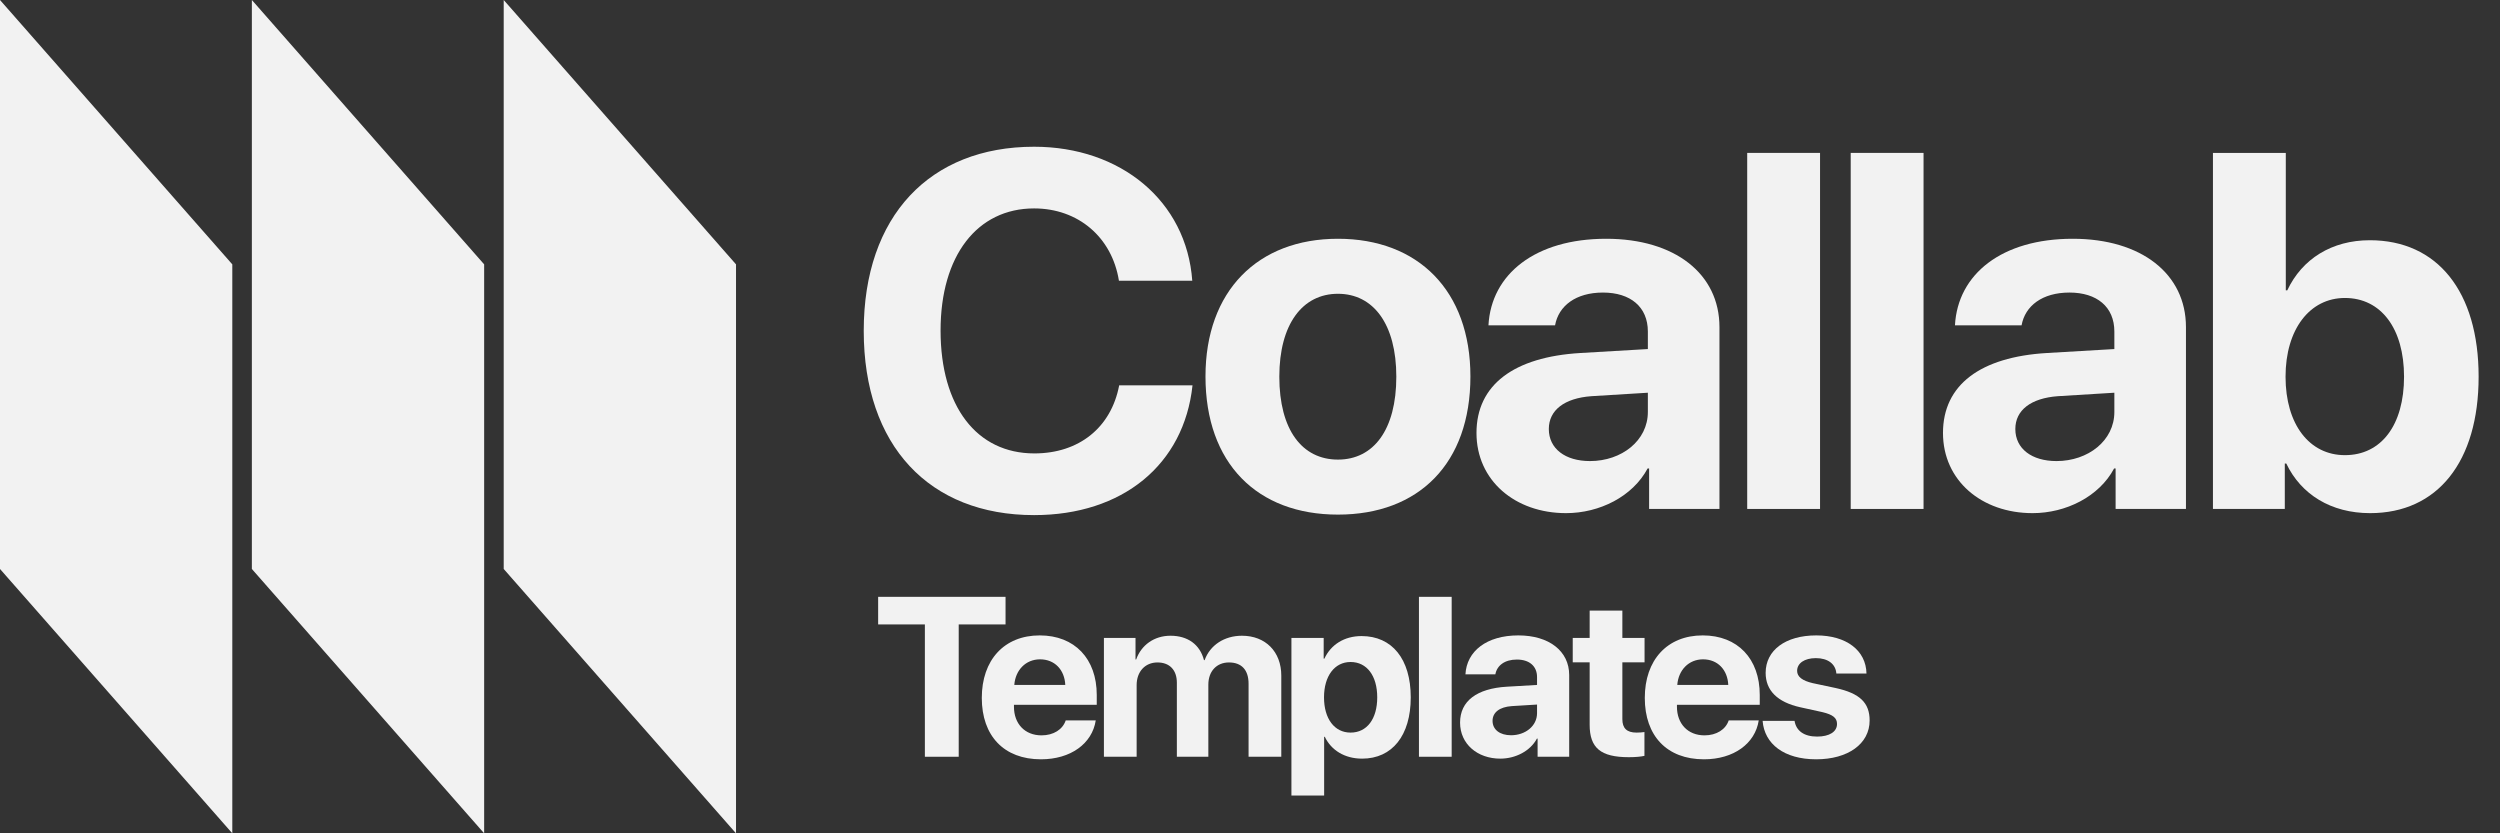 <svg width="180" height="60" viewBox="0 0 180 60" fill="none" xmlns="http://www.w3.org/2000/svg">
<rect x="0" y="0" width="180" height="60" fill="#333333" stroke="none"/>
<path d="M16.726 19.034L0 0V40.966L16.726 60V19.034Z" fill="#F2F2F2"/>
<path d="M34.859 19.034L18.134 0V40.966L34.859 60V19.034Z" fill="#F2F2F2"/>
<path d="M52.993 19.034L36.267 0V40.966L52.993 60V19.034Z" fill="#F2F2F2"/>
<path d="M74.456 37.088C66.912 37.088 62.189 32.096 62.189 23.817C62.189 15.556 66.948 10.565 74.456 10.565C80.689 10.565 85.43 14.473 85.843 20.211H80.563C80.06 17.067 77.617 15.006 74.456 15.006C70.361 15.006 67.721 18.399 67.721 23.799C67.721 29.271 70.325 32.646 74.474 32.646C77.689 32.646 80.006 30.781 80.581 27.743H85.861C85.251 33.464 80.814 37.088 74.456 37.088Z" fill="#F2F2F2"/>
<path d="M96.332 37.052C90.513 37.052 86.795 33.357 86.795 27.104C86.795 20.939 90.567 17.191 96.332 17.191C102.098 17.191 105.87 20.922 105.87 27.104C105.87 33.375 102.152 37.052 96.332 37.052ZM96.332 33.091C98.901 33.091 100.535 30.941 100.535 27.122C100.535 23.337 98.883 21.152 96.332 21.152C93.782 21.152 92.111 23.337 92.111 27.122C92.111 30.941 93.746 33.091 96.332 33.091Z" fill="#F2F2F2"/>
<path d="M114.479 33.197C116.76 33.197 118.646 31.723 118.646 29.662V28.276L114.587 28.525C112.629 28.667 111.515 29.538 111.515 30.888C111.515 32.309 112.701 33.197 114.479 33.197ZM112.755 36.946C109.091 36.946 106.307 34.601 106.307 31.172C106.307 27.708 109.001 25.7 113.796 25.416L118.646 25.132V23.87C118.646 22.094 117.389 21.064 115.413 21.064C113.455 21.064 112.216 22.023 111.964 23.426H107.169C107.366 19.731 110.546 17.191 115.646 17.191C120.586 17.191 123.801 19.713 123.801 23.551V36.644H118.736V33.73H118.628C117.55 35.755 115.162 36.946 112.755 36.946Z" fill="#F2F2F2"/>
<path d="M125.799 36.644V11.009H131.043V36.644H125.799Z" fill="#F2F2F2"/>
<path d="M133.251 36.644V11.009H138.495V36.644H133.251Z" fill="#F2F2F2"/>
<path d="M148.067 33.197C150.348 33.197 152.234 31.723 152.234 29.662V28.276L148.175 28.525C146.217 28.667 145.104 29.538 145.104 30.888C145.104 32.309 146.289 33.197 148.067 33.197ZM146.343 36.946C142.679 36.946 139.895 34.601 139.895 31.172C139.895 27.708 142.589 25.7 147.385 25.416L152.234 25.132V23.87C152.234 22.094 150.977 21.064 149.001 21.064C147.043 21.064 145.804 22.023 145.553 23.426H140.757C140.955 19.731 144.134 17.191 149.235 17.191C154.174 17.191 157.389 19.713 157.389 23.551V36.644H152.324V33.73H152.216C151.138 35.755 148.75 36.946 146.343 36.946Z" fill="#F2F2F2"/>
<path d="M170.648 36.946C167.828 36.946 165.673 35.595 164.613 33.375H164.505V36.644H159.332V11.009H164.577V20.904H164.685C165.744 18.648 167.882 17.297 170.63 17.297C175.479 17.297 178.461 20.975 178.461 27.122C178.461 33.25 175.497 36.946 170.648 36.946ZM168.834 21.454C166.301 21.454 164.559 23.711 164.559 27.122C164.559 30.568 166.283 32.771 168.834 32.771C171.456 32.771 173.091 30.603 173.091 27.122C173.091 23.657 171.438 21.454 168.834 21.454Z" fill="#F2F2F2"/>
<path d="M69.027 54.486H66.591V44.959H63.227V42.972H72.399V44.959H69.027V54.486Z" fill="#F2F2F2"/>
<path d="M74.884 47.472C73.852 47.472 73.11 48.246 73.029 49.316H76.7C76.651 48.222 75.933 47.472 74.884 47.472ZM76.732 51.869H78.894C78.636 53.544 77.087 54.67 74.949 54.67C72.287 54.67 70.689 52.986 70.689 50.249C70.689 47.52 72.303 45.749 74.86 45.749C77.377 45.749 78.966 47.432 78.966 50.034V50.744H73.005V50.887C73.005 52.108 73.787 52.946 74.989 52.946C75.853 52.946 76.514 52.523 76.732 51.869Z" fill="#F2F2F2"/>
<path d="M79.482 54.486V45.932H81.757V47.48H81.805C82.168 46.451 83.096 45.773 84.274 45.773C85.525 45.773 86.396 46.411 86.686 47.528H86.735C87.122 46.451 88.154 45.773 89.421 45.773C91.115 45.773 92.253 46.922 92.253 48.645V54.486H89.897V49.228C89.897 48.238 89.397 47.696 88.485 47.696C87.59 47.696 87.001 48.342 87.001 49.291V54.486H84.734V49.156C84.734 48.238 84.21 47.696 83.338 47.696C82.443 47.696 81.838 48.366 81.838 49.323V54.486H79.482Z" fill="#F2F2F2"/>
<path d="M98.032 45.797C100.226 45.797 101.574 47.448 101.574 50.209C101.574 52.962 100.234 54.622 98.072 54.622C96.814 54.622 95.846 54.015 95.386 53.05H95.338V57.279H92.982V45.932H95.305V47.424H95.354C95.822 46.419 96.782 45.797 98.032 45.797ZM97.241 52.747C98.419 52.747 99.161 51.765 99.161 50.209C99.161 48.661 98.419 47.664 97.241 47.664C96.088 47.664 95.329 48.677 95.329 50.209C95.329 51.757 96.088 52.747 97.241 52.747Z" fill="#F2F2F2"/>
<path d="M102.164 54.486V42.972H104.52V54.486H102.164Z" fill="#F2F2F2"/>
<path d="M108.795 52.938C109.82 52.938 110.667 52.276 110.667 51.35V50.728L108.844 50.84C107.965 50.903 107.464 51.294 107.464 51.901C107.464 52.539 107.997 52.938 108.795 52.938ZM108.021 54.622C106.375 54.622 105.125 53.568 105.125 52.028C105.125 50.472 106.335 49.571 108.489 49.443L110.667 49.316V48.749C110.667 47.951 110.102 47.488 109.215 47.488C108.336 47.488 107.779 47.919 107.666 48.55H105.512C105.601 46.89 107.029 45.749 109.32 45.749C111.538 45.749 112.982 46.882 112.982 48.605V54.486H110.707V53.178H110.659C110.175 54.087 109.102 54.622 108.021 54.622Z" fill="#F2F2F2"/>
<path d="M114.455 43.961H116.81V45.932H118.408V47.688H116.81V51.781C116.81 52.435 117.133 52.747 117.827 52.747C118.037 52.747 118.254 52.731 118.4 52.707V54.422C118.158 54.478 117.754 54.518 117.278 54.518C115.245 54.518 114.455 53.848 114.455 52.18V47.688H113.237V45.932H114.455V43.961Z" fill="#F2F2F2"/>
<path d="M122.62 47.472C121.587 47.472 120.845 48.246 120.764 49.316H124.435C124.387 48.222 123.669 47.472 122.62 47.472ZM124.467 51.869H126.629C126.371 53.544 124.822 54.67 122.684 54.67C120.022 54.67 118.425 52.986 118.425 50.249C118.425 47.52 120.038 45.749 122.596 45.749C125.113 45.749 126.702 47.432 126.702 50.034V50.744H120.74V50.887C120.74 52.108 121.523 52.946 122.725 52.946C123.588 52.946 124.25 52.523 124.467 51.869Z" fill="#F2F2F2"/>
<path d="M127.126 48.446C127.126 46.818 128.554 45.749 130.773 45.749C132.943 45.749 134.355 46.834 134.387 48.494H132.217C132.168 47.807 131.612 47.385 130.74 47.385C129.926 47.385 129.393 47.752 129.393 48.302C129.393 48.725 129.764 49.012 130.523 49.188L132.176 49.539C133.911 49.922 134.613 50.6 134.613 51.877C134.613 53.56 133.048 54.67 130.765 54.67C128.457 54.67 127.037 53.568 126.908 51.901H129.208C129.321 52.619 129.893 53.034 130.829 53.034C131.725 53.034 132.265 52.683 132.265 52.124C132.265 51.693 131.975 51.454 131.2 51.27L129.603 50.919C127.965 50.552 127.126 49.706 127.126 48.446Z" fill="#F2F2F2"/>
</svg>
